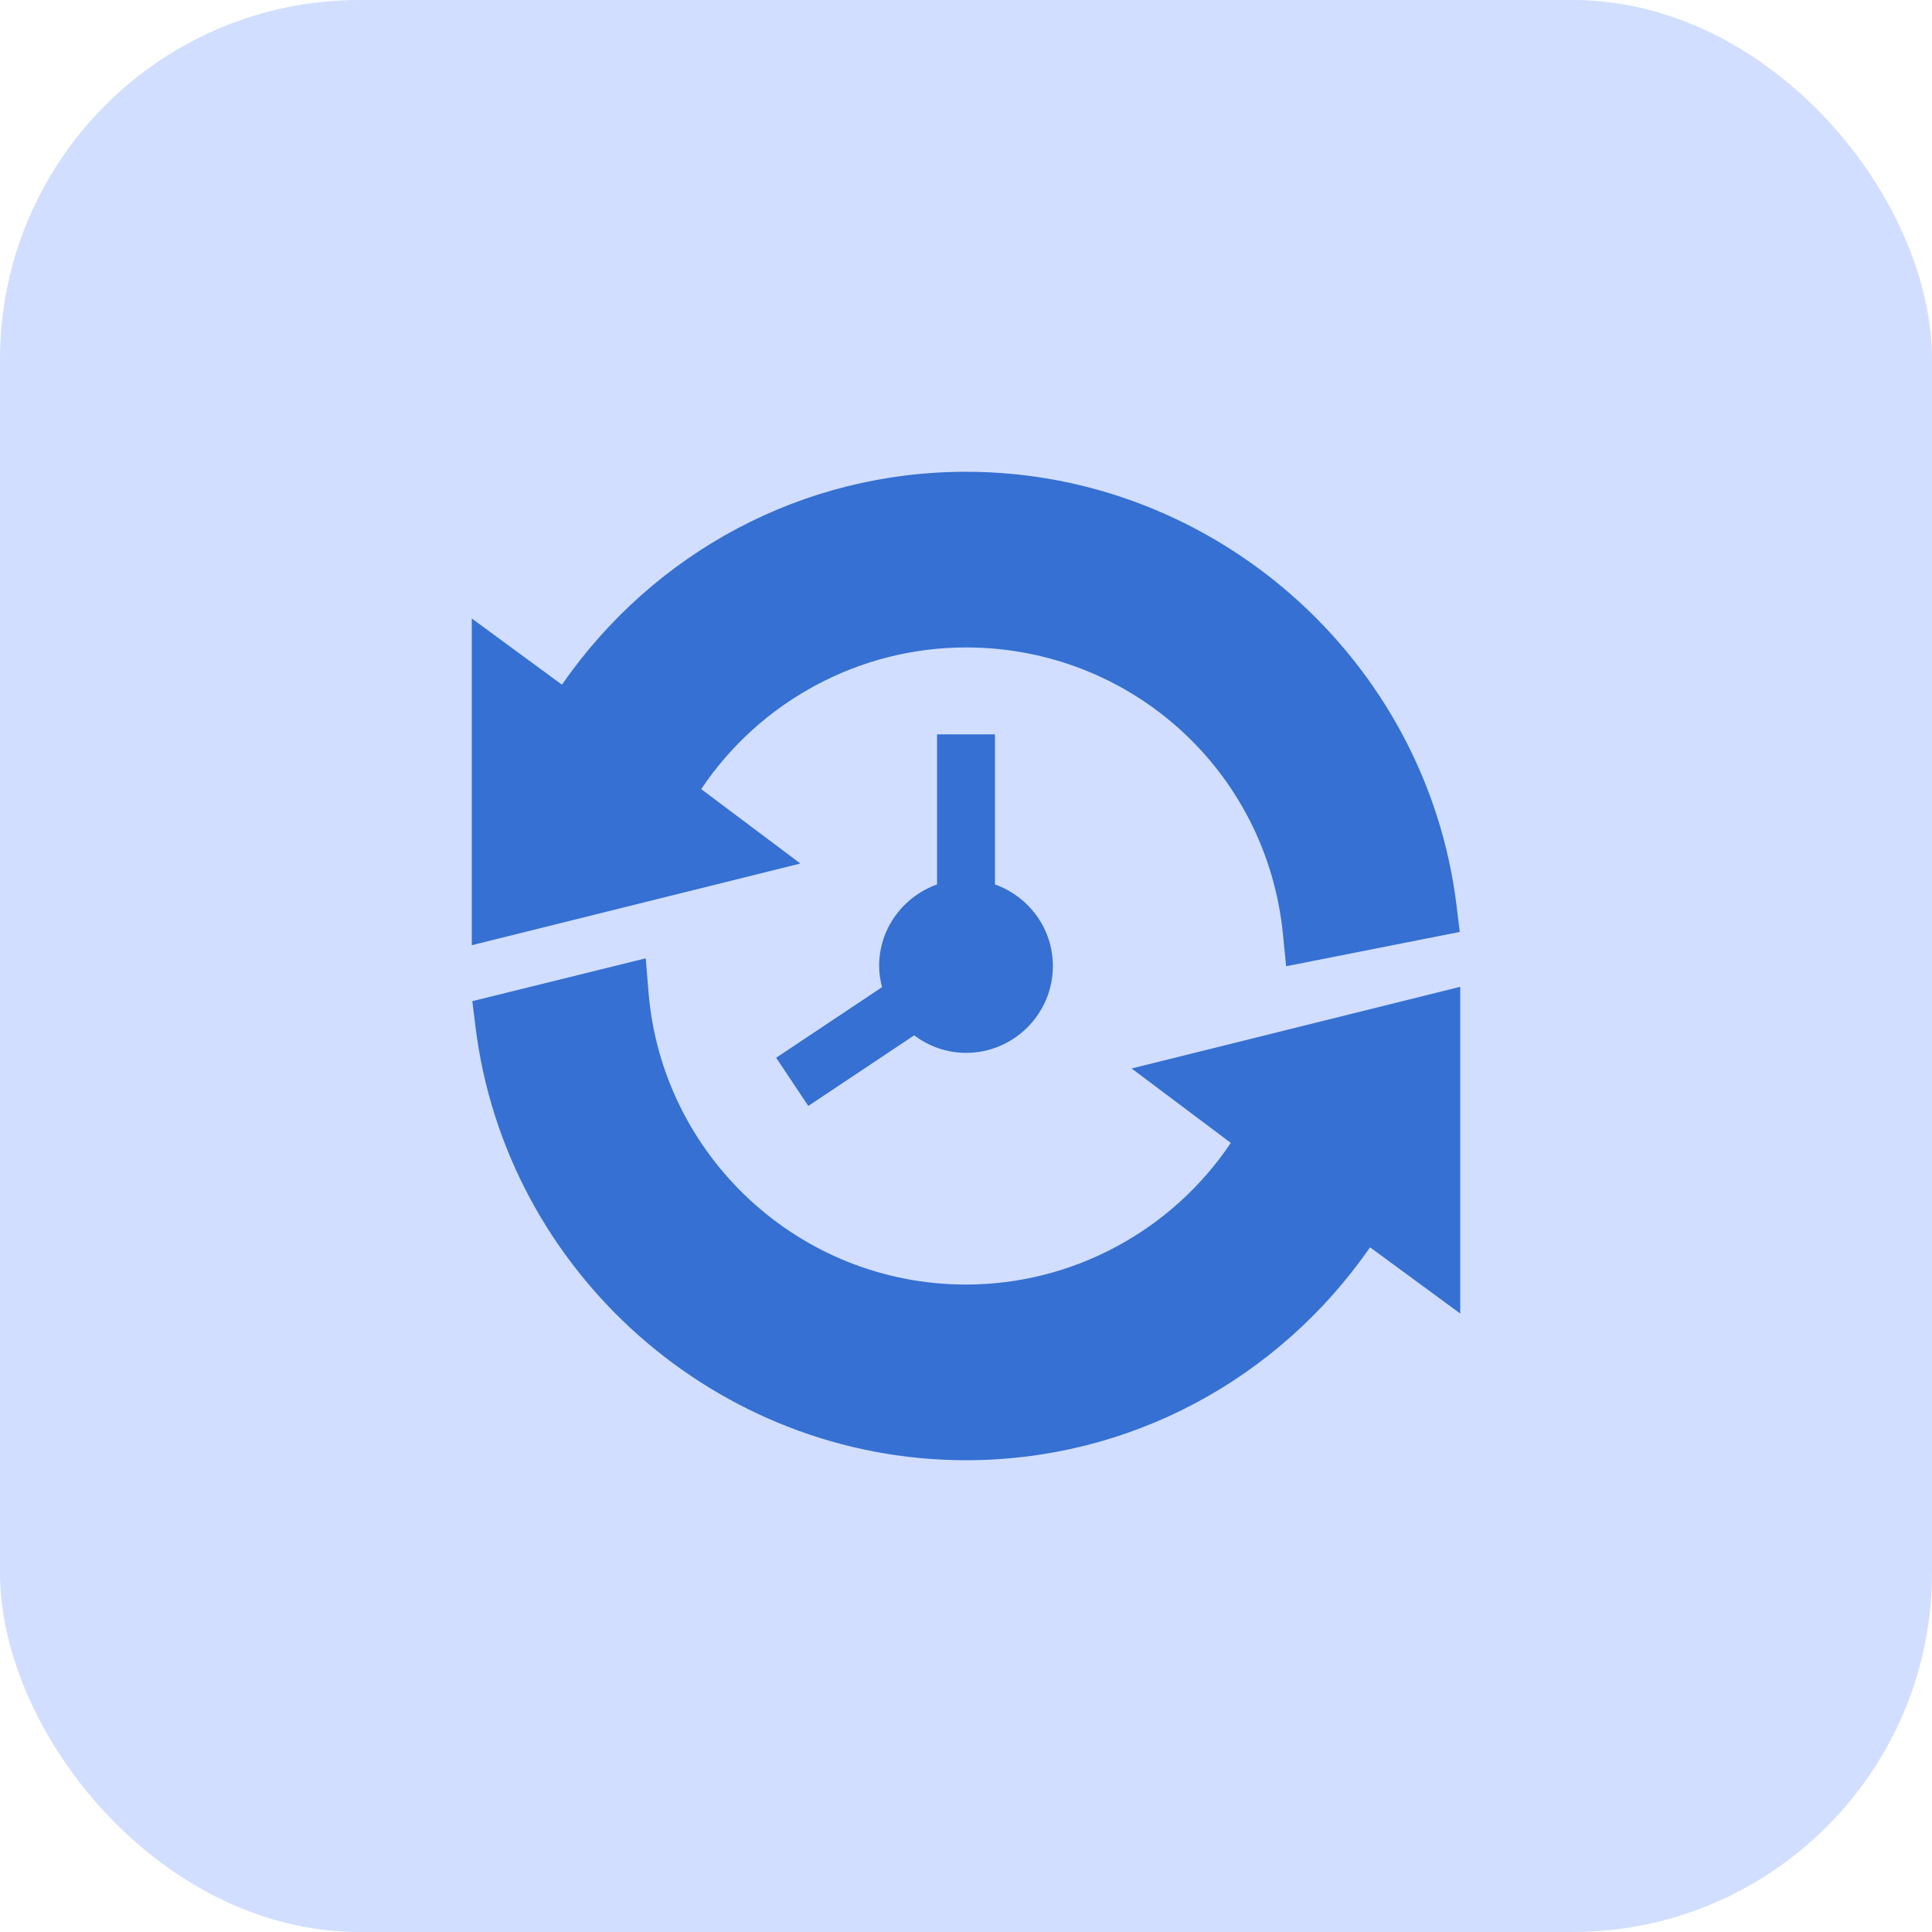 <svg width="86" height="86" viewBox="0 0 86 86" fill="none" xmlns="http://www.w3.org/2000/svg">
<rect width="86" height="86" rx="16" fill="#D1DEFF"/>
<g clip-path="url(#clip0_413_702)">
<path d="M44.289 39.37V32.688H41.711V39.37C40.214 39.904 39.133 41.322 39.133 43C39.133 43.327 39.186 43.639 39.262 43.942L34.55 47.084L35.98 49.229L40.694 46.086C41.34 46.57 42.133 46.867 43 46.867C45.132 46.867 46.867 45.133 46.867 43C46.867 41.322 45.786 39.904 44.289 39.37Z" fill="#3570D2"/>
<path d="M64.834 40.296C63.486 29.344 54.05 21 43 21C35.739 21 29.115 24.57 25.014 30.477L21 27.531V42.074L35.628 38.438L31.212 35.126C33.837 31.21 38.257 28.82 43 28.82C50.325 28.82 56.392 34.313 57.11 41.595L57.25 43.011L64.98 41.483L64.834 40.296Z" fill="#3570D2"/>
<path d="M50.372 47.562L54.788 50.874C52.163 54.79 47.743 57.18 43 57.18C35.573 57.18 29.463 51.447 28.868 44.171L28.744 42.658L21.025 44.565L21.165 45.696C22.509 56.652 31.946 65 43 65C50.261 65 56.885 61.429 60.986 55.523L65 58.469V43.926L50.372 47.562Z" fill="#3570D2"/>
</g>
<defs>
<clipPath id="clip0_413_702">
<rect width="44" height="44" fill="white" transform="translate(21 21)"/>
</clipPath>
</defs>
</svg>
